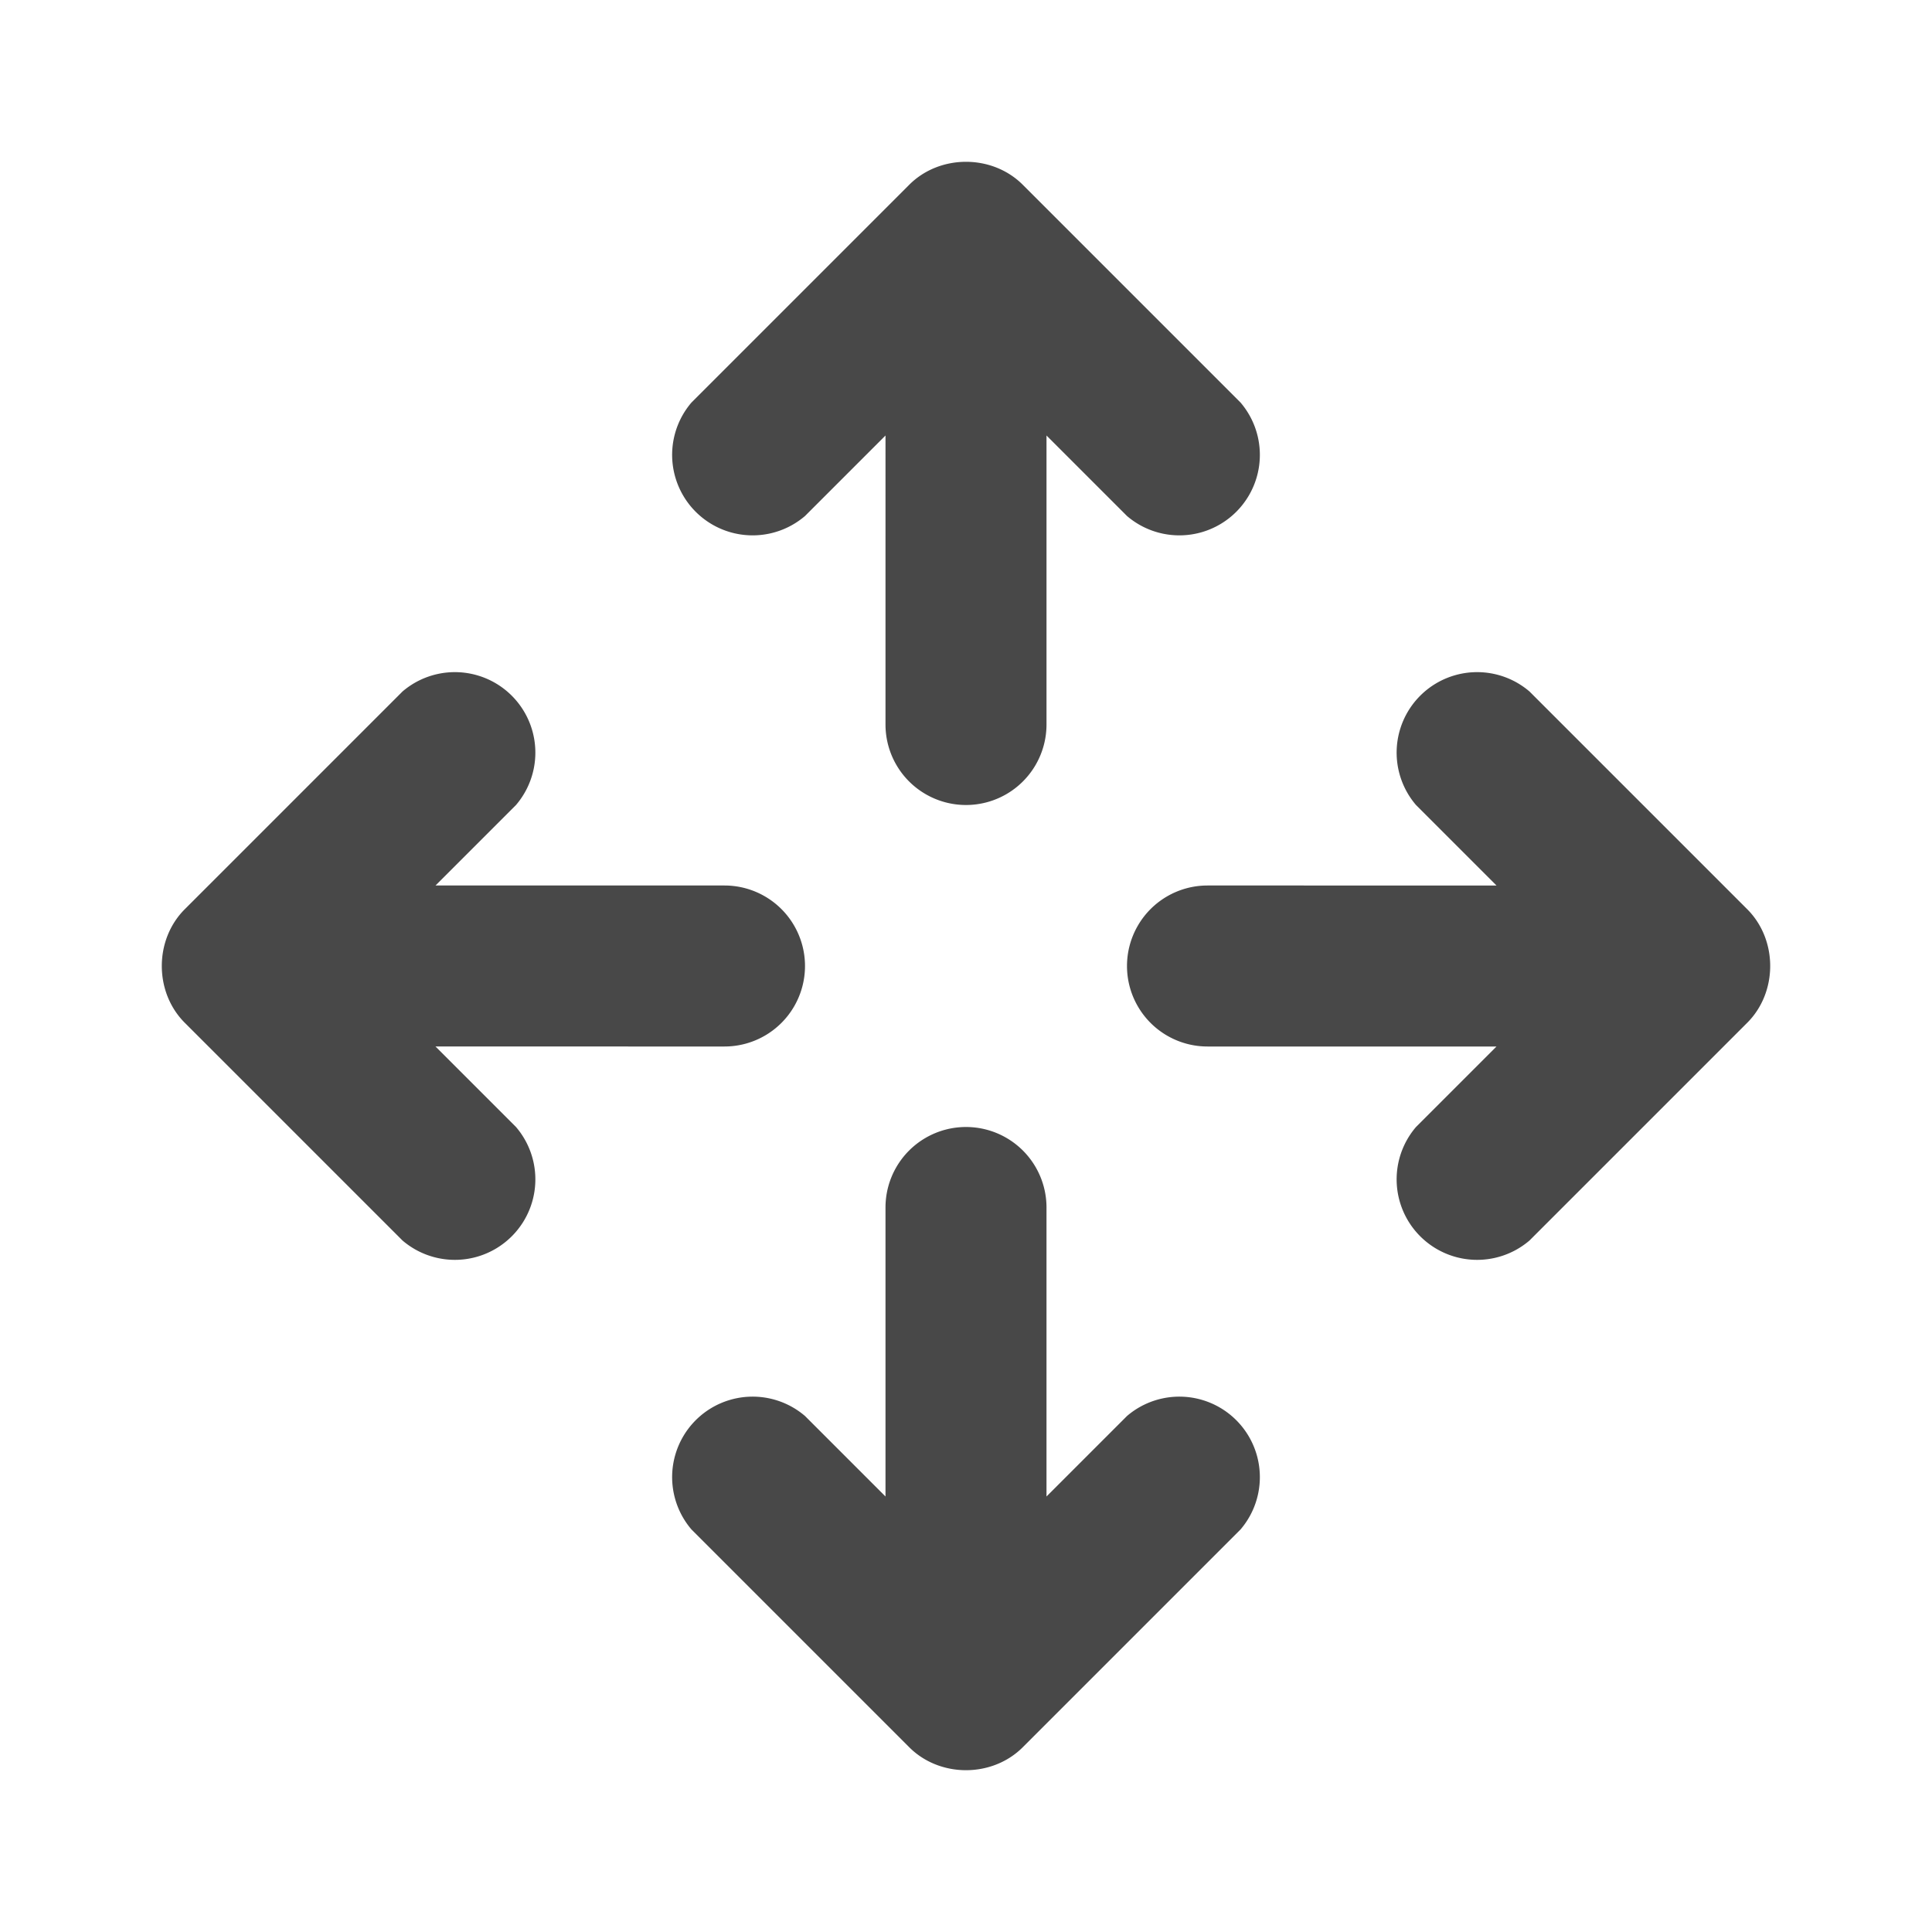 <svg xmlns="http://www.w3.org/2000/svg" viewBox="0 0 24 24">
  <defs>
    <style id="current-color-scheme" type="text/css">
      .ColorScheme-Text { color: #484848 }
    </style>
  </defs>
  <g class="ColorScheme-Text" style="fill:currentColor">
    <!-- Arrow up -->
    <path d="m 11,9 a 1,1 0 0 0 2,0 v -3.59 l 1,1 a 1,1 0 0 0 1.41,-1.41 l -2.705,-2.705 c -0.38,-0.38 -1.03,-0.38 -1.41,0 l -2.705,2.705 a 1,1 0 0 0 1.41,1.41 l 1,-1"/>

    <!-- Arrow down -->
    <path transform="rotate(180,12,18)" d="m 11,21 a 1,1 0 0 0 2,0 v -3.59 l 1,1 a 1,1 0 0 0 1.41,-1.41 l -2.705,-2.705 c -0.38,-0.38 -1.03,-0.38 -1.41,0 l -2.705,2.705 a 1,1 0 0 0 1.41,1.41 l 1,-1"/>

    <!-- Arrow left -->
    <path transform="rotate(-90,6,12)" d="m 5,15 a 1,1 0 0 0 2,0 v -3.59 l 1,1 a 1,1 0 0 0 1.41,-1.41 l -2.705,-2.705 c -0.38,-0.38 -1.03,-0.38 -1.41,0 l -2.705,2.705 a 1,1 0 0 0 1.41,1.41 l 1,-1"/>

    <!-- Arrow right -->
    <path transform="rotate(90,18,12)" d="m 17,15 a 1,1 0 0 0 2,0 v -3.59 l 1,1 a 1,1 0 0 0 1.41,-1.41 l -2.705,-2.705 c -0.38,-0.38 -1.03,-0.38 -1.41,0 l -2.705,2.705 a 1,1 0 0 0 1.41,1.41 l 1,-1"/>
  </g>
</svg>
